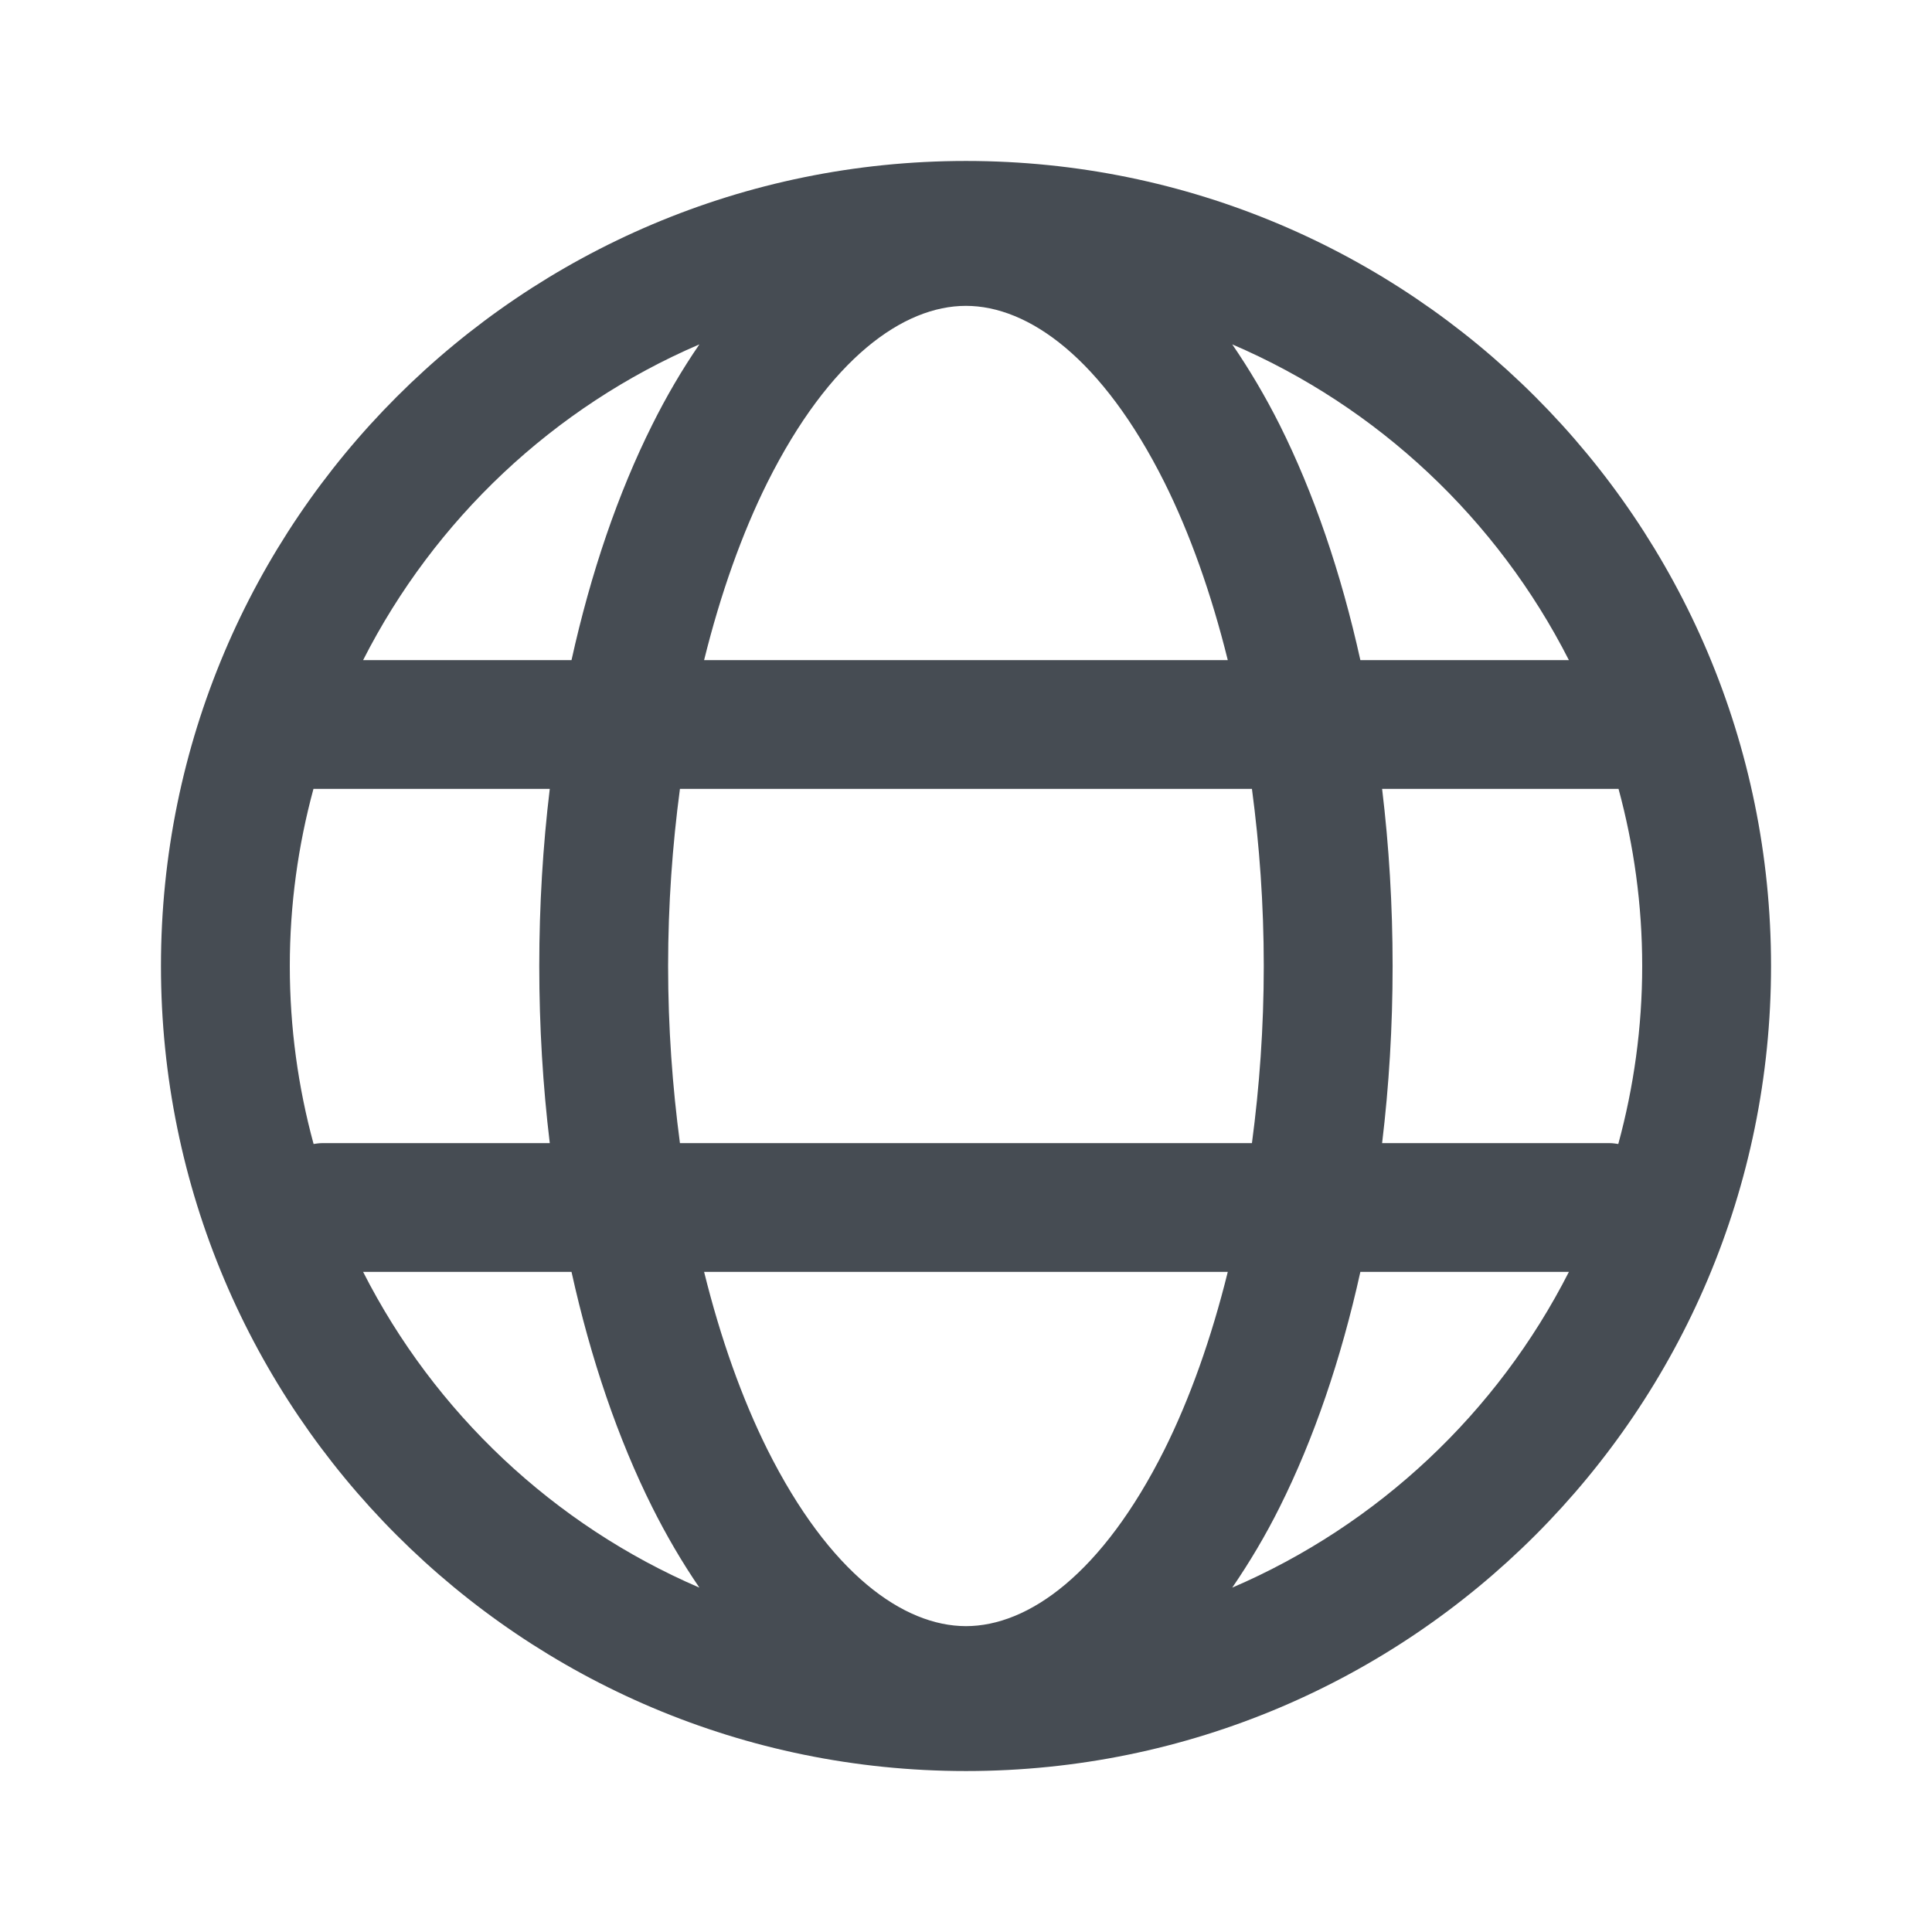 <svg width="16" height="16" viewBox="0 0 16 16" fill="none" xmlns="http://www.w3.org/2000/svg">
<path d="M8 1.333C11.682 1.333 14.667 4.318 14.667 8C14.667 11.682 11.682 14.667 8 14.667C4.318 14.667 1.333 11.682 1.333 8C1.333 4.318 4.318 1.333 8 1.333ZM5.831 10.533C5.968 11.086 6.145 11.582 6.355 12.004C6.87 13.033 7.482 13.466 7.999 13.467C8.517 13.467 9.129 13.033 9.644 12.004C9.854 11.582 10.031 11.086 10.168 10.533H5.831ZM3.007 10.533C3.599 11.698 4.585 12.629 5.792 13.148C5.649 12.939 5.518 12.715 5.401 12.481C5.119 11.917 4.893 11.257 4.733 10.533H3.007ZM11.266 10.533C11.106 11.257 10.88 11.917 10.598 12.481C10.481 12.716 10.348 12.939 10.205 13.148C11.413 12.629 12.4 11.699 12.993 10.533H11.266ZM2.596 6.533C2.469 7.001 2.4 7.492 2.4 8C2.4 8.51 2.469 9.004 2.597 9.474C2.619 9.471 2.642 9.467 2.666 9.467H4.553C4.496 8.994 4.466 8.503 4.466 8C4.466 7.497 4.496 7.006 4.553 6.533H2.596ZM11.446 6.533C11.503 7.006 11.533 7.497 11.533 8C11.533 8.503 11.503 8.994 11.446 9.467H13.333C13.357 9.467 13.38 9.471 13.402 9.474C13.53 9.004 13.6 8.51 13.6 8C13.6 7.492 13.531 7.001 13.404 6.533H11.446ZM5.631 6.533C5.569 6.999 5.533 7.49 5.533 8C5.533 8.51 5.569 9.001 5.631 9.467H10.368C10.43 9.001 10.466 8.51 10.466 8C10.466 7.49 10.43 6.999 10.368 6.533H5.631ZM10.205 2.852C10.348 3.061 10.48 3.284 10.598 3.519C10.88 4.083 11.106 4.743 11.266 5.467H12.993C12.4 4.301 11.413 3.37 10.205 2.852ZM5.792 2.852C4.585 3.37 3.599 4.302 3.007 5.467H4.733C4.893 4.743 5.119 4.083 5.401 3.519C5.518 3.284 5.649 3.06 5.792 2.852ZM7.999 2.533C7.482 2.533 6.87 2.967 6.355 3.996C6.145 4.418 5.968 4.914 5.831 5.467H10.168C10.031 4.914 9.854 4.418 9.644 3.996C9.129 2.967 8.517 2.533 7.999 2.533Z" fill="#464C53"/>
</svg>
